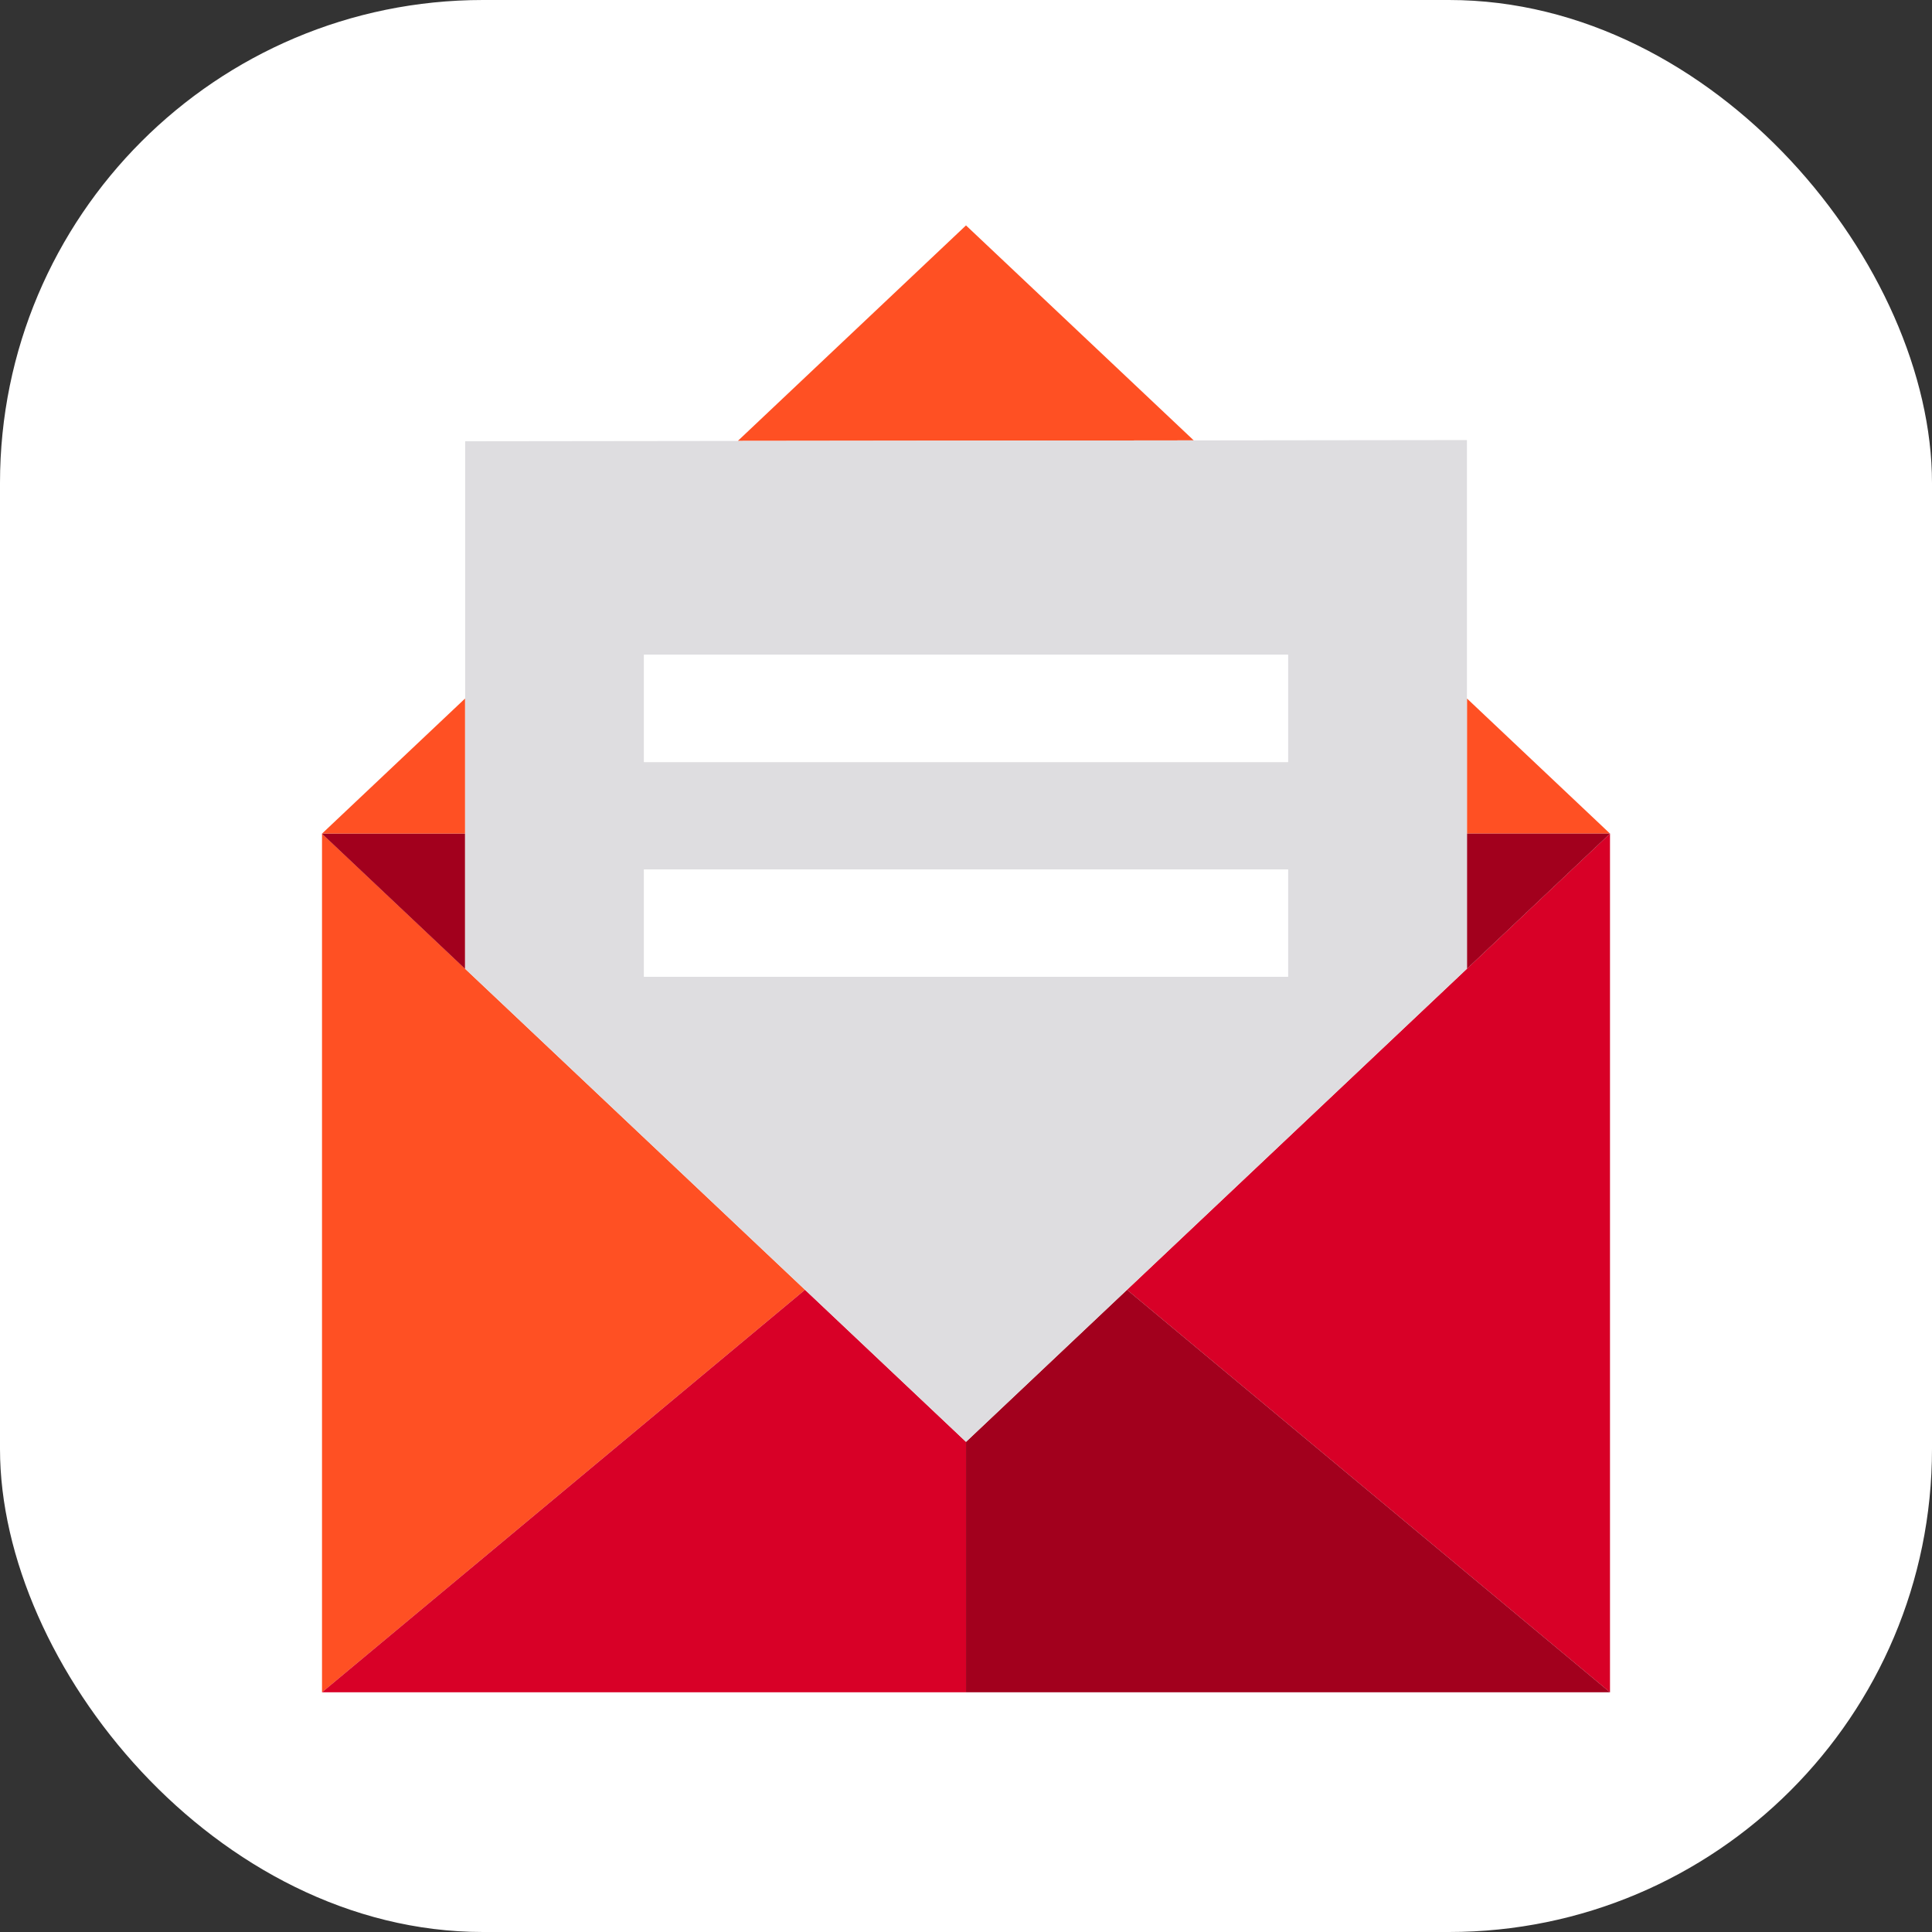 <svg id="contactsEmial" xmlns="http://www.w3.org/2000/svg" width="100" height="100" viewBox="0 0 100 100">
  <rect x="0" y="0" width="100" height="100" fill="#333333" stroke="none"/>
  <rect id="Rectangle_75" data-name="Rectangle 75" width="100" height="100" rx="25" fill="#fff"/>
  <g id="Group_353" data-name="Group 353" transform="translate(16.667 11.667)">
    <path id="Path_953" data-name="Path 953" d="M-784.3,7264.908h0l-17.594,16.617,25,20.833v-44.445Z" transform="translate(843.56 -7226.432)" fill="#d80027"/>
    <path id="Path_954" data-name="Path 954" d="M-895.643,7257.913v44.445l25-20.833Z" transform="translate(895.643 -7226.432)" fill="#ff5023"/>
    <path id="Path_955" data-name="Path 955" d="M-870.643,7311.038l-25,20.833h33.333v-12.963Z" transform="translate(895.643 -7255.946)" fill="#d80027"/>
    <path id="Path_956" data-name="Path 956" d="M-820.643,7318.908v12.963h33.333l-25-20.833Z" transform="translate(853.977 -7255.946)" fill="#a2001d"/>
    <path id="Path_957" data-name="Path 957" d="M-888.237,7242.176l-7.406,6.994h7.406Z" transform="translate(895.643 -7217.689)" fill="#ff5023"/>
    <path id="Path_958" data-name="Path 958" d="M-754.9,7249.169l-7.406-6.995v6.995Z" transform="translate(821.568 -7217.688)" fill="#ff5023"/>
    <path id="Path_959" data-name="Path 959" d="M-835.409,7187.08l-11.812,11.156,23.6-.028Z" transform="translate(868.742 -7187.08)" fill="#ff5023"/>
    <path id="Path_960" data-name="Path 960" d="M-762.306,7264.908l7.406-6.995h-7.406Z" transform="translate(821.568 -7226.432)" fill="#a2001d"/>
    <path id="Path_961" data-name="Path 961" d="M-862.31,7289.4l-25.929-24.488v-6.994h-7.406l25,23.611Z" transform="translate(895.643 -7226.432)" fill="#a2001d"/>
    <path id="Path_962" data-name="Path 962" d="M-878.983,7239.444l25.929,24.488,8.333-7.871,17.594-16.617h0V7212.08l-14.143.017-23.595.028-14.114.017v27.3Zm9.262-5.143h33.333v5.557h-33.333Zm0-5.555v-5.556h33.333v5.556Z" transform="translate(886.388 -7200.969)" fill="#dedde0"/>
    <rect id="Rectangle_64" data-name="Rectangle 64" width="33.333" height="5.556" transform="translate(16.667 22.222)" fill="#fff"/>
    <rect id="Rectangle_65" data-name="Rectangle 65" width="33.333" height="5.556" transform="translate(16.667 33.333)" fill="#fff"/>
  </g>
</svg>
